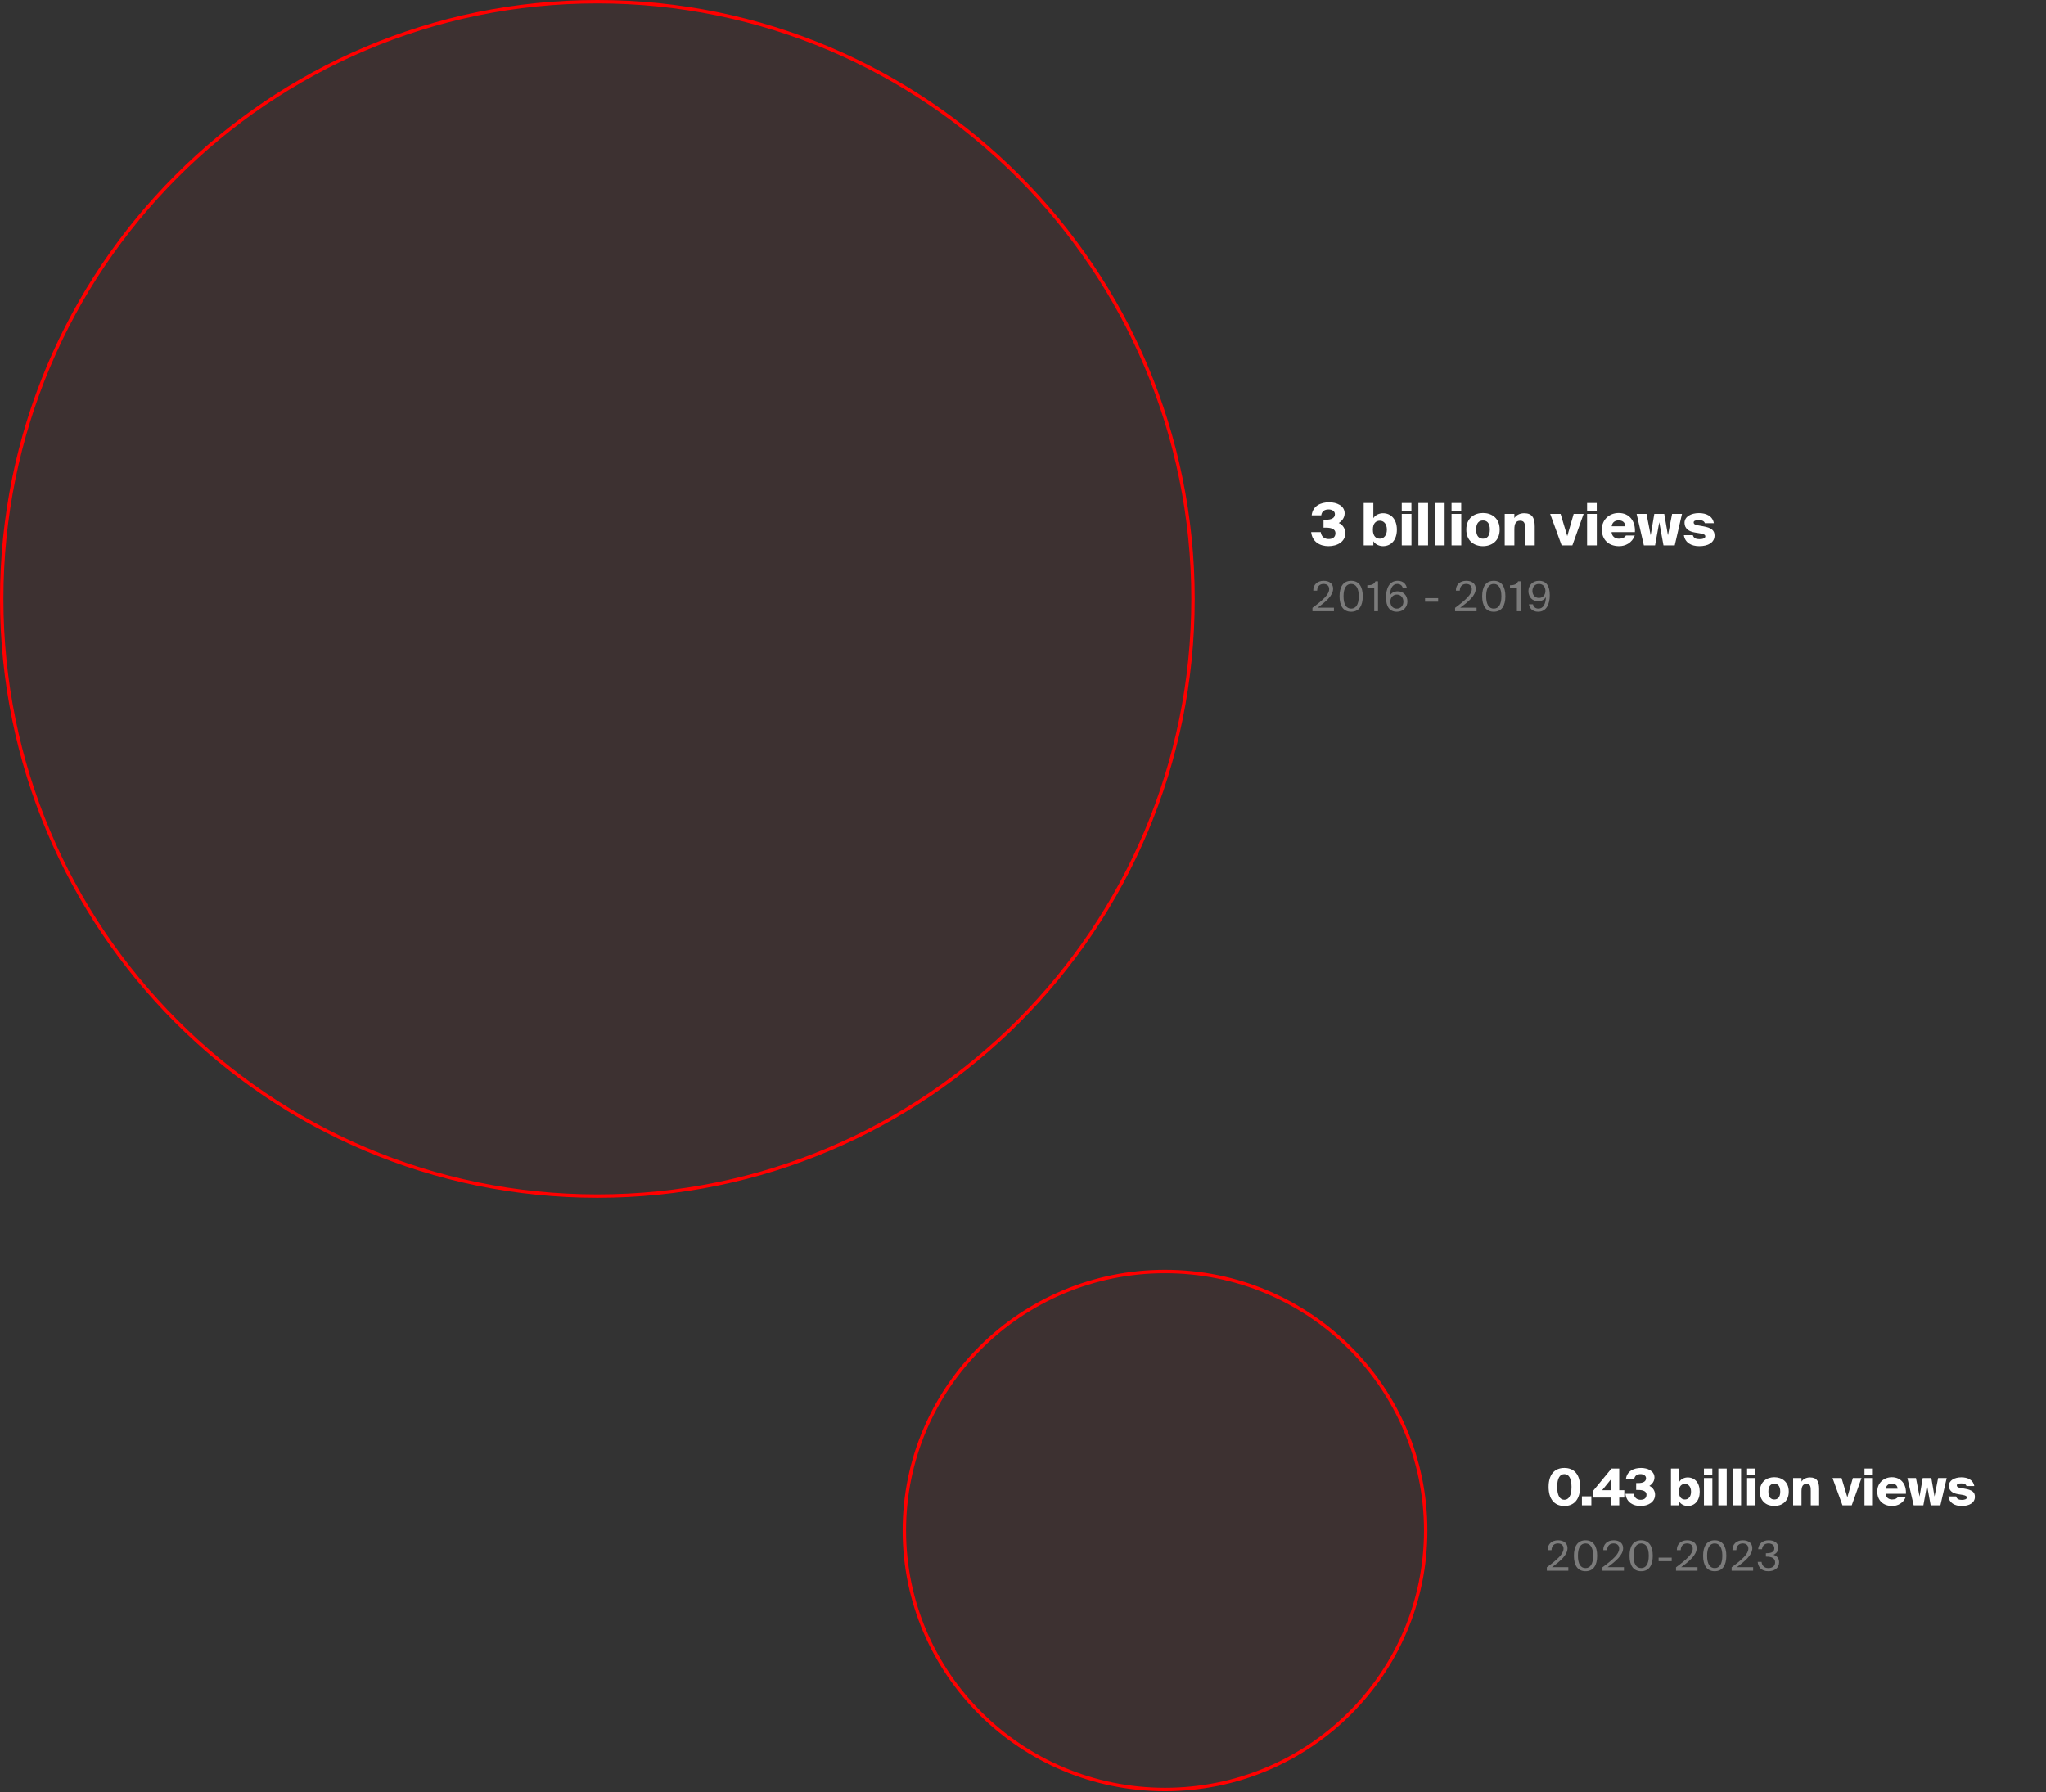 <svg width="646" height="566" viewBox="0 0 646 566" fill="none" xmlns="http://www.w3.org/2000/svg">
<rect x="0" y="0" width="646" height="566" fill="#333333" stroke="none"/>
<path d="M376.679 189.13C376.679 293.287 292.476 377.721 188.609 377.721C84.742 377.721 0.539 293.287 0.539 189.13C0.539 84.972 84.742 0.539 188.609 0.539C292.476 0.539 376.679 84.972 376.679 189.13Z" fill="#FF0000" fill-opacity="0.05" stroke="#FF0000" stroke-width="1.077"/>
<path d="M419.509 170.208C420.84 170.208 421.653 169.58 421.653 168.342C421.653 167.159 420.488 166.623 418.77 166.623H417.883V164.11H418.677C420.433 164.11 421.486 163.537 421.486 162.354C421.486 161.374 420.507 160.857 419.509 160.857C418.363 160.857 417.365 161.301 417.162 162.724H414.15C414.445 159.785 416.959 158.602 419.657 158.602C422.022 158.602 424.554 159.656 424.554 162.095C424.554 163.5 423.63 164.609 422.688 165.145C424.018 165.68 424.776 167.085 424.776 168.323C424.776 171.077 422.244 172.463 419.454 172.463C416.792 172.463 414.334 171.151 413.983 168.028H417.014C417.217 169.598 418.345 170.208 419.509 170.208ZM435.67 164.424C434.469 164.424 433.471 165.2 433.471 167.251C433.471 169.303 434.469 170.097 435.67 170.097C436.89 170.097 437.888 169.099 437.888 167.251C437.888 165.403 436.89 164.424 435.67 164.424ZM433.619 158.824V163.629C434.266 162.539 435.596 162.058 436.668 162.058C439.237 162.058 441.048 163.999 441.048 167.251C441.048 170.504 439.237 172.463 436.668 172.463C435.596 172.463 434.266 171.982 433.619 170.892V172.223H430.57V158.824H433.619ZM442.589 162.28H445.657V172.223H442.589V162.28ZM442.589 158.824H445.639V161.264H442.589V158.824ZM450.89 158.824V172.223H447.841V158.824H450.89ZM456.124 158.824V172.223H453.075V158.824H456.124ZM458.309 162.28H461.377V172.223H458.309V162.28ZM458.309 158.824H461.358V161.264H458.309V158.824ZM468.236 164.35C467.035 164.35 466.074 165.089 466.074 167.214C466.074 169.303 466.998 170.097 468.236 170.097C469.475 170.097 470.399 169.303 470.399 167.214C470.399 165.089 469.438 164.35 468.236 164.35ZM468.236 161.984C470.99 161.984 473.503 163.611 473.503 167.214C473.503 170.818 470.99 172.463 468.236 172.463C465.483 172.463 462.969 170.818 462.969 167.214C462.969 163.611 465.483 161.984 468.236 161.984ZM478.142 162.28V163.592C478.586 162.853 479.658 162.058 481.229 162.058C483.779 162.058 484.574 163.555 484.574 166.253V172.223H481.524V167.011C481.524 165.588 481.469 164.424 479.991 164.424C478.678 164.424 478.142 165.274 478.142 167.122V172.223H475.093V162.28H478.142ZM492.741 162.28L494.848 169.284L496.862 162.28H500.004L496.456 172.223H493.074L489.452 162.28H492.741ZM501.1 162.28H504.168V172.223H501.1V162.28ZM501.1 158.824H504.149V161.264H501.1V158.824ZM513.356 169.099H516.165C515.278 171.446 513.19 172.463 511.212 172.463C507.978 172.463 505.76 170.504 505.76 167.196C505.76 164.017 508.181 161.984 511.083 161.984C514.391 161.984 516.405 164.479 516.202 168.028H508.828C508.92 169.432 510.011 170.097 511.12 170.097C512.284 170.097 513.005 169.691 513.356 169.099ZM511.083 164.313C509.992 164.313 509.031 164.867 508.865 166.179H513.171C513.116 164.923 512.247 164.313 511.083 164.313ZM522.323 162.28H525.465L526.629 169.025L527.941 162.28H531.064L528.773 172.223H525.224L523.894 164.886L522.563 172.223H519.033L516.742 162.28H519.865L521.177 169.025L522.323 162.28ZM541.123 165.2H538.277C538.074 164.461 537.297 164.239 536.336 164.239C535.283 164.239 534.747 164.479 534.747 164.978C534.747 165.44 535.098 165.699 535.967 165.865L537.815 166.198C540.199 166.641 541.345 167.344 541.345 169.099C541.345 171.336 539.293 172.463 536.54 172.463C533.915 172.463 532.012 171.317 531.661 168.989H534.488C534.766 169.95 535.523 170.245 536.577 170.245C537.667 170.245 538.425 169.95 538.425 169.358C538.425 168.915 538.037 168.637 536.872 168.434L535.098 168.138C533.176 167.824 531.864 166.863 531.864 165.089C531.864 163.112 533.952 162.021 536.41 162.021C538.683 162.021 540.735 162.927 541.123 165.2Z" fill="white"/>
<path d="M417.926 183.406C419.668 183.406 420.916 184.277 420.916 185.876C420.916 188.06 418.641 189.984 416.002 191.895H421.176V193H414.39V191.934C417.718 189.477 419.668 187.709 419.668 186.032C419.668 185.044 419.031 184.394 417.9 184.394C416.886 184.394 415.911 184.953 415.872 186.513H414.65C414.611 184.641 415.911 183.406 417.926 183.406ZM429.013 188.281C429.013 185.668 428.077 184.394 426.608 184.394C425.113 184.394 424.203 185.668 424.203 188.281C424.203 190.92 425.113 192.181 426.608 192.181C428.103 192.181 429.013 190.92 429.013 188.281ZM430.274 188.281C430.274 191.258 429.117 193.169 426.608 193.169C424.099 193.169 422.942 191.258 422.942 188.281C422.942 185.304 424.099 183.406 426.608 183.406C429.117 183.406 430.274 185.304 430.274 188.281ZM435.086 193H433.903V185.629H431.719V184.823C433.058 184.784 433.773 184.589 434.28 183.575H435.086V193ZM438.988 189.984C438.988 191.284 439.794 192.181 441.042 192.181C442.238 192.181 443.109 191.271 443.109 189.984C443.109 188.697 442.264 187.748 441.055 187.748C439.82 187.748 438.988 188.697 438.988 189.984ZM441.159 184.394C439.69 184.394 438.91 185.85 438.845 188.034C439.274 187.293 440.08 186.721 441.328 186.721C443.083 186.721 444.37 188.034 444.37 189.919C444.37 191.674 443.07 193.169 441.055 193.169C438.702 193.169 437.623 191.531 437.623 188.619C437.623 185.967 438.559 183.406 441.302 183.406C443.148 183.406 444.006 184.563 444.214 185.759H442.927C442.771 184.914 442.134 184.394 441.159 184.394ZM454.075 189.997H449.941V188.879H454.075V189.997ZM462.961 183.406C464.703 183.406 465.951 184.277 465.951 185.876C465.951 188.06 463.676 189.984 461.037 191.895H466.211V193H459.425V191.934C462.753 189.477 464.703 187.709 464.703 186.032C464.703 185.044 464.066 184.394 462.935 184.394C461.921 184.394 460.946 184.953 460.907 186.513H459.685C459.646 184.641 460.946 183.406 462.961 183.406ZM474.048 188.281C474.048 185.668 473.112 184.394 471.643 184.394C470.148 184.394 469.238 185.668 469.238 188.281C469.238 190.92 470.148 192.181 471.643 192.181C473.138 192.181 474.048 190.92 474.048 188.281ZM475.309 188.281C475.309 191.258 474.152 193.169 471.643 193.169C469.134 193.169 467.977 191.258 467.977 188.281C467.977 185.304 469.134 183.406 471.643 183.406C474.152 183.406 475.309 185.304 475.309 188.281ZM480.121 193H478.938V185.629H476.754V184.823C478.093 184.784 478.808 184.589 479.315 183.575H480.121V193ZM487.949 186.591C487.949 185.291 487.156 184.394 485.908 184.394C484.686 184.394 483.841 185.304 483.841 186.591C483.841 187.878 484.686 188.814 485.895 188.814C487.13 188.814 487.949 187.878 487.949 186.591ZM485.778 192.181C487.234 192.181 488.04 190.725 488.105 188.541C487.676 189.282 486.857 189.854 485.609 189.854C483.867 189.854 482.58 188.554 482.58 186.643C482.58 184.901 483.88 183.406 485.895 183.406C488.248 183.406 489.327 185.044 489.327 187.956C489.327 190.608 488.352 193.169 485.648 193.169C483.802 193.169 482.944 192.012 482.736 190.816H484.023C484.179 191.661 484.803 192.181 485.778 192.181Z" fill="#7B7B7B"/>
<path d="M450.145 483.321C450.145 528.485 413.3 565.103 367.842 565.103C322.384 565.103 285.539 528.485 285.539 483.321C285.539 438.157 322.384 401.539 367.842 401.539C413.3 401.539 450.145 438.157 450.145 483.321Z" fill="#FF0000" fill-opacity="0.05" stroke="#FF0000" stroke-width="1.077"/>
<path d="M493.927 475.562C490.661 475.562 488.948 473.24 488.948 469.526C488.948 465.828 490.661 463.554 493.927 463.554C497.177 463.554 498.89 465.828 498.89 469.526C498.89 473.24 497.177 475.562 493.927 475.562ZM493.927 473.608C495.272 473.608 496.184 472.344 496.184 469.526C496.184 466.724 495.272 465.507 493.927 465.507C492.566 465.507 491.653 466.724 491.653 469.526C491.653 472.344 492.566 473.608 493.927 473.608ZM502.448 475.354H499.47V472.504H502.448V475.354ZM508.609 467.188L505.855 470.583H508.609V467.188ZM512.851 470.583V472.904H511.25V475.354H508.609V472.904H502.957V470.839L508.801 463.746H511.25V470.583H512.851ZM518.004 473.608C519.156 473.608 519.861 473.064 519.861 471.991C519.861 470.967 518.852 470.503 517.363 470.503H516.595V468.325H517.283C518.804 468.325 519.717 467.829 519.717 466.804C519.717 465.956 518.868 465.507 518.004 465.507C517.011 465.507 516.147 465.892 515.97 467.124H513.361C513.617 464.579 515.794 463.554 518.132 463.554C520.181 463.554 522.374 464.467 522.374 466.58C522.374 467.797 521.574 468.757 520.757 469.222C521.91 469.686 522.566 470.903 522.566 471.975C522.566 474.361 520.373 475.562 517.956 475.562C515.65 475.562 513.521 474.425 513.217 471.719H515.842C516.018 473.08 516.995 473.608 518.004 473.608ZM532.004 468.597C530.963 468.597 530.099 469.27 530.099 471.047C530.099 472.824 530.963 473.512 532.004 473.512C533.061 473.512 533.925 472.648 533.925 471.047C533.925 469.446 533.061 468.597 532.004 468.597ZM530.227 463.746V467.909C530.787 466.964 531.94 466.548 532.869 466.548C535.094 466.548 536.663 468.229 536.663 471.047C536.663 473.865 535.094 475.562 532.869 475.562C531.94 475.562 530.787 475.145 530.227 474.201V475.354H527.585V463.746H530.227ZM537.998 466.74H540.656V475.354H537.998V466.74ZM537.998 463.746H540.64V465.86H537.998V463.746ZM545.189 463.746V475.354H542.548V463.746H545.189ZM549.723 463.746V475.354H547.082V463.746H549.723ZM551.616 466.74H554.273V475.354H551.616V466.74ZM551.616 463.746H554.257V465.86H551.616V463.746ZM560.216 468.533C559.175 468.533 558.343 469.174 558.343 471.015C558.343 472.824 559.143 473.512 560.216 473.512C561.289 473.512 562.089 472.824 562.089 471.015C562.089 469.174 561.257 468.533 560.216 468.533ZM560.216 466.484C562.601 466.484 564.779 467.893 564.779 471.015C564.779 474.137 562.601 475.562 560.216 475.562C557.831 475.562 555.653 474.137 555.653 471.015C555.653 467.893 557.831 466.484 560.216 466.484ZM568.798 466.74V467.877C569.182 467.237 570.11 466.548 571.471 466.548C573.681 466.548 574.369 467.845 574.369 470.182V475.354H571.727V470.839C571.727 469.606 571.679 468.597 570.399 468.597C569.262 468.597 568.798 469.334 568.798 470.935V475.354H566.156V466.74H568.798ZM581.444 466.74L583.27 472.808L585.015 466.74H587.736L584.662 475.354H581.733L578.595 466.74H581.444ZM588.686 466.74H591.343V475.354H588.686V466.74ZM588.686 463.746H591.327V465.86H588.686V463.746ZM599.303 472.648H601.736C600.968 474.681 599.159 475.562 597.446 475.562C594.644 475.562 592.723 473.865 592.723 470.999C592.723 468.245 594.82 466.484 597.334 466.484C600.199 466.484 601.945 468.645 601.768 471.719H595.38C595.461 472.936 596.405 473.512 597.366 473.512C598.374 473.512 598.999 473.16 599.303 472.648ZM597.334 468.501C596.389 468.501 595.557 468.982 595.413 470.118H599.143C599.095 469.03 598.342 468.501 597.334 468.501ZM607.071 466.74H609.793L610.801 472.584L611.938 466.74H614.644L612.658 475.354H609.585L608.432 468.998L607.279 475.354H604.221L602.236 466.74H604.942L606.078 472.584L607.071 466.74ZM623.357 469.27H620.892C620.716 468.629 620.043 468.437 619.211 468.437C618.298 468.437 617.834 468.645 617.834 469.078C617.834 469.478 618.138 469.702 618.891 469.846L620.492 470.134C622.557 470.519 623.55 471.127 623.55 472.648C623.55 474.585 621.772 475.562 619.387 475.562C617.114 475.562 615.465 474.569 615.16 472.552H617.61C617.85 473.384 618.506 473.64 619.419 473.64C620.364 473.64 621.02 473.384 621.02 472.872C621.02 472.488 620.684 472.248 619.675 472.071L618.138 471.815C616.473 471.543 615.337 470.711 615.337 469.174C615.337 467.461 617.146 466.516 619.275 466.516C621.244 466.516 623.021 467.301 623.357 469.27Z" fill="white"/>
<path d="M491.926 486.406C493.668 486.406 494.916 487.277 494.916 488.876C494.916 491.06 492.641 492.984 490.002 494.895H495.176V496H488.39V494.934C491.718 492.477 493.668 490.709 493.668 489.032C493.668 488.044 493.031 487.394 491.9 487.394C490.886 487.394 489.911 487.953 489.872 489.513H488.65C488.611 487.641 489.911 486.406 491.926 486.406ZM503.013 491.281C503.013 488.668 502.077 487.394 500.608 487.394C499.113 487.394 498.203 488.668 498.203 491.281C498.203 493.92 499.113 495.181 500.608 495.181C502.103 495.181 503.013 493.92 503.013 491.281ZM504.274 491.281C504.274 494.258 503.117 496.169 500.608 496.169C498.099 496.169 496.942 494.258 496.942 491.281C496.942 488.304 498.099 486.406 500.608 486.406C503.117 486.406 504.274 488.304 504.274 491.281ZM509.489 486.406C511.231 486.406 512.479 487.277 512.479 488.876C512.479 491.06 510.204 492.984 507.565 494.895H512.739V496H505.953V494.934C509.281 492.477 511.231 490.709 511.231 489.032C511.231 488.044 510.594 487.394 509.463 487.394C508.449 487.394 507.474 487.953 507.435 489.513H506.213C506.174 487.641 507.474 486.406 509.489 486.406ZM520.576 491.281C520.576 488.668 519.64 487.394 518.171 487.394C516.676 487.394 515.766 488.668 515.766 491.281C515.766 493.92 516.676 495.181 518.171 495.181C519.666 495.181 520.576 493.92 520.576 491.281ZM521.837 491.281C521.837 494.258 520.68 496.169 518.171 496.169C515.662 496.169 514.505 494.258 514.505 491.281C514.505 488.304 515.662 486.406 518.171 486.406C520.68 486.406 521.837 488.304 521.837 491.281ZM527.818 492.997H523.684V491.879H527.818V492.997ZM532.716 486.406C534.458 486.406 535.706 487.277 535.706 488.876C535.706 491.06 533.431 492.984 530.792 494.895H535.966V496H529.18V494.934C532.508 492.477 534.458 490.709 534.458 489.032C534.458 488.044 533.821 487.394 532.69 487.394C531.676 487.394 530.701 487.953 530.662 489.513H529.44C529.401 487.641 530.701 486.406 532.716 486.406ZM543.803 491.281C543.803 488.668 542.867 487.394 541.398 487.394C539.903 487.394 538.993 488.668 538.993 491.281C538.993 493.92 539.903 495.181 541.398 495.181C542.893 495.181 543.803 493.92 543.803 491.281ZM545.064 491.281C545.064 494.258 543.907 496.169 541.398 496.169C538.889 496.169 537.732 494.258 537.732 491.281C537.732 488.304 538.889 486.406 541.398 486.406C543.907 486.406 545.064 488.304 545.064 491.281ZM550.279 486.406C552.021 486.406 553.269 487.277 553.269 488.876C553.269 491.06 550.994 492.984 548.355 494.895H553.529V496H546.743V494.934C550.071 492.477 552.021 490.709 552.021 489.032C552.021 488.044 551.384 487.394 550.253 487.394C549.239 487.394 548.264 487.953 548.225 489.513H547.003C546.964 487.641 548.264 486.406 550.279 486.406ZM558.337 495.181C559.585 495.181 560.469 494.544 560.469 493.361C560.469 492.009 559.26 491.567 557.752 491.567H557.557V490.488H557.713C559.364 490.488 560.222 490.033 560.222 488.928C560.222 487.927 559.39 487.394 558.389 487.394C557.128 487.394 556.439 488.148 556.335 489.227H555.113C555.256 487.563 556.439 486.406 558.415 486.406C560.04 486.406 561.47 487.069 561.47 488.798C561.47 489.773 560.924 490.579 559.936 490.982C561.34 491.437 561.73 492.347 561.73 493.348C561.73 495.246 560.131 496.169 558.324 496.169C556.088 496.169 555.113 494.791 554.97 493.218H556.192C556.335 494.375 556.998 495.181 558.337 495.181Z" fill="#7B7B7B"/>
</svg>
